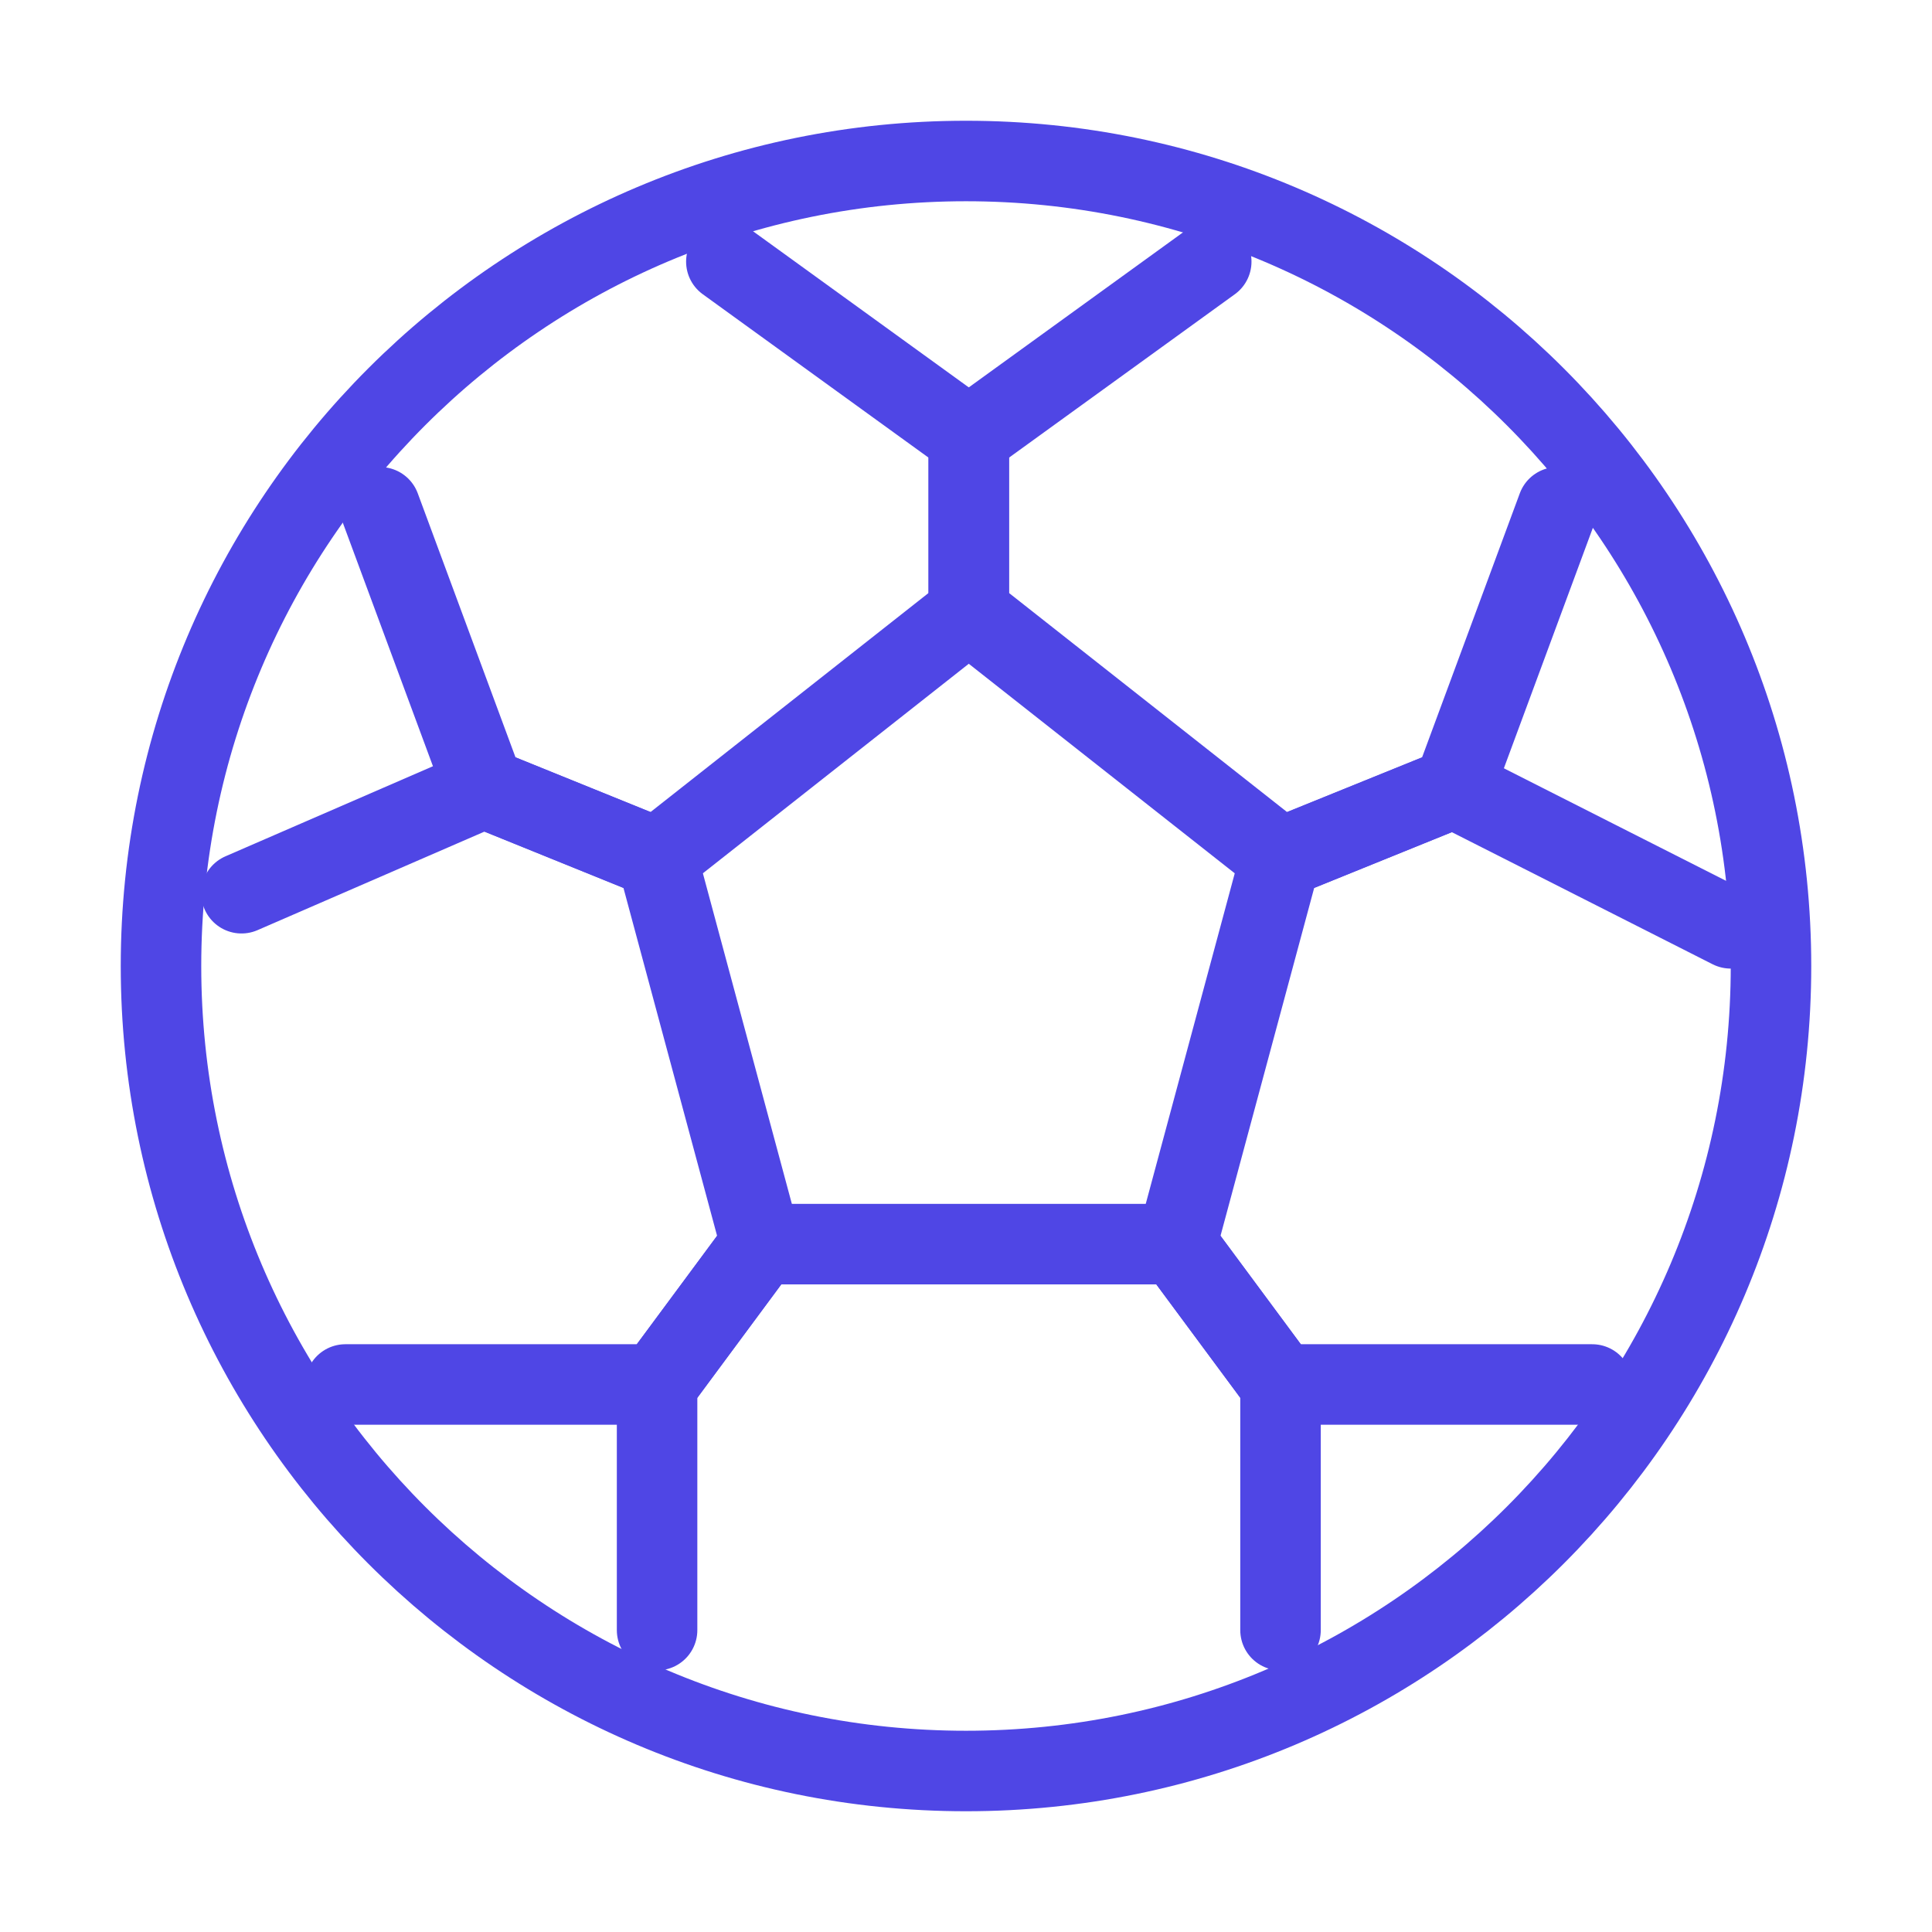 <?xml version="1.0" encoding="UTF-8"?>
<svg width="38" height="38" viewBox="0 0 48 48" fill="none" xmlns="http://www.w3.org/2000/svg">
  <path
    d="M24 44C35.046 44 44 35.046 44 24C44 12.954 35.046 4 24 4C12.954 4 4 12.954 4 24C4 35.046 12.954 44 24 44Z"
    stroke="#4f46e5" stroke-width="2" stroke-linecap="round" stroke-linejoin="round"/>
  <path d="M30.093 6.5L24.069 10.859V15.218L31.814 21.32L36.116 19.577L38.697 12.603" stroke="#4f46e5"
        stroke-width="2" stroke-linecap="round" stroke-linejoin="round"/>
  <path d="M18.046 6.5L24.069 10.859V15.218L16.325 21.32L12.023 19.577L9.441 12.603" stroke="#4f46e5"
        stroke-width="2" stroke-linecap="round" stroke-linejoin="round"/>
  <path d="M6 22.192L12.023 19.577L16.326 21.32L18.907 30.91L16.326 34.397H8.581" stroke="#4f46e5"
        stroke-width="2" stroke-linecap="round" stroke-linejoin="round"/>
  <path d="M16.325 40.5V34.397L18.907 30.91H29.232L31.814 34.397V40.5" stroke="#4f46e5" stroke-width="2"
        stroke-linecap="round" stroke-linejoin="round"/>
  <path d="M39.558 34.397H31.814L29.232 30.91L31.814 21.32L36.116 19.577L43 23.064" stroke="#4f46e5"
        stroke-width="2" stroke-linecap="round" stroke-linejoin="round"/>
</svg>
